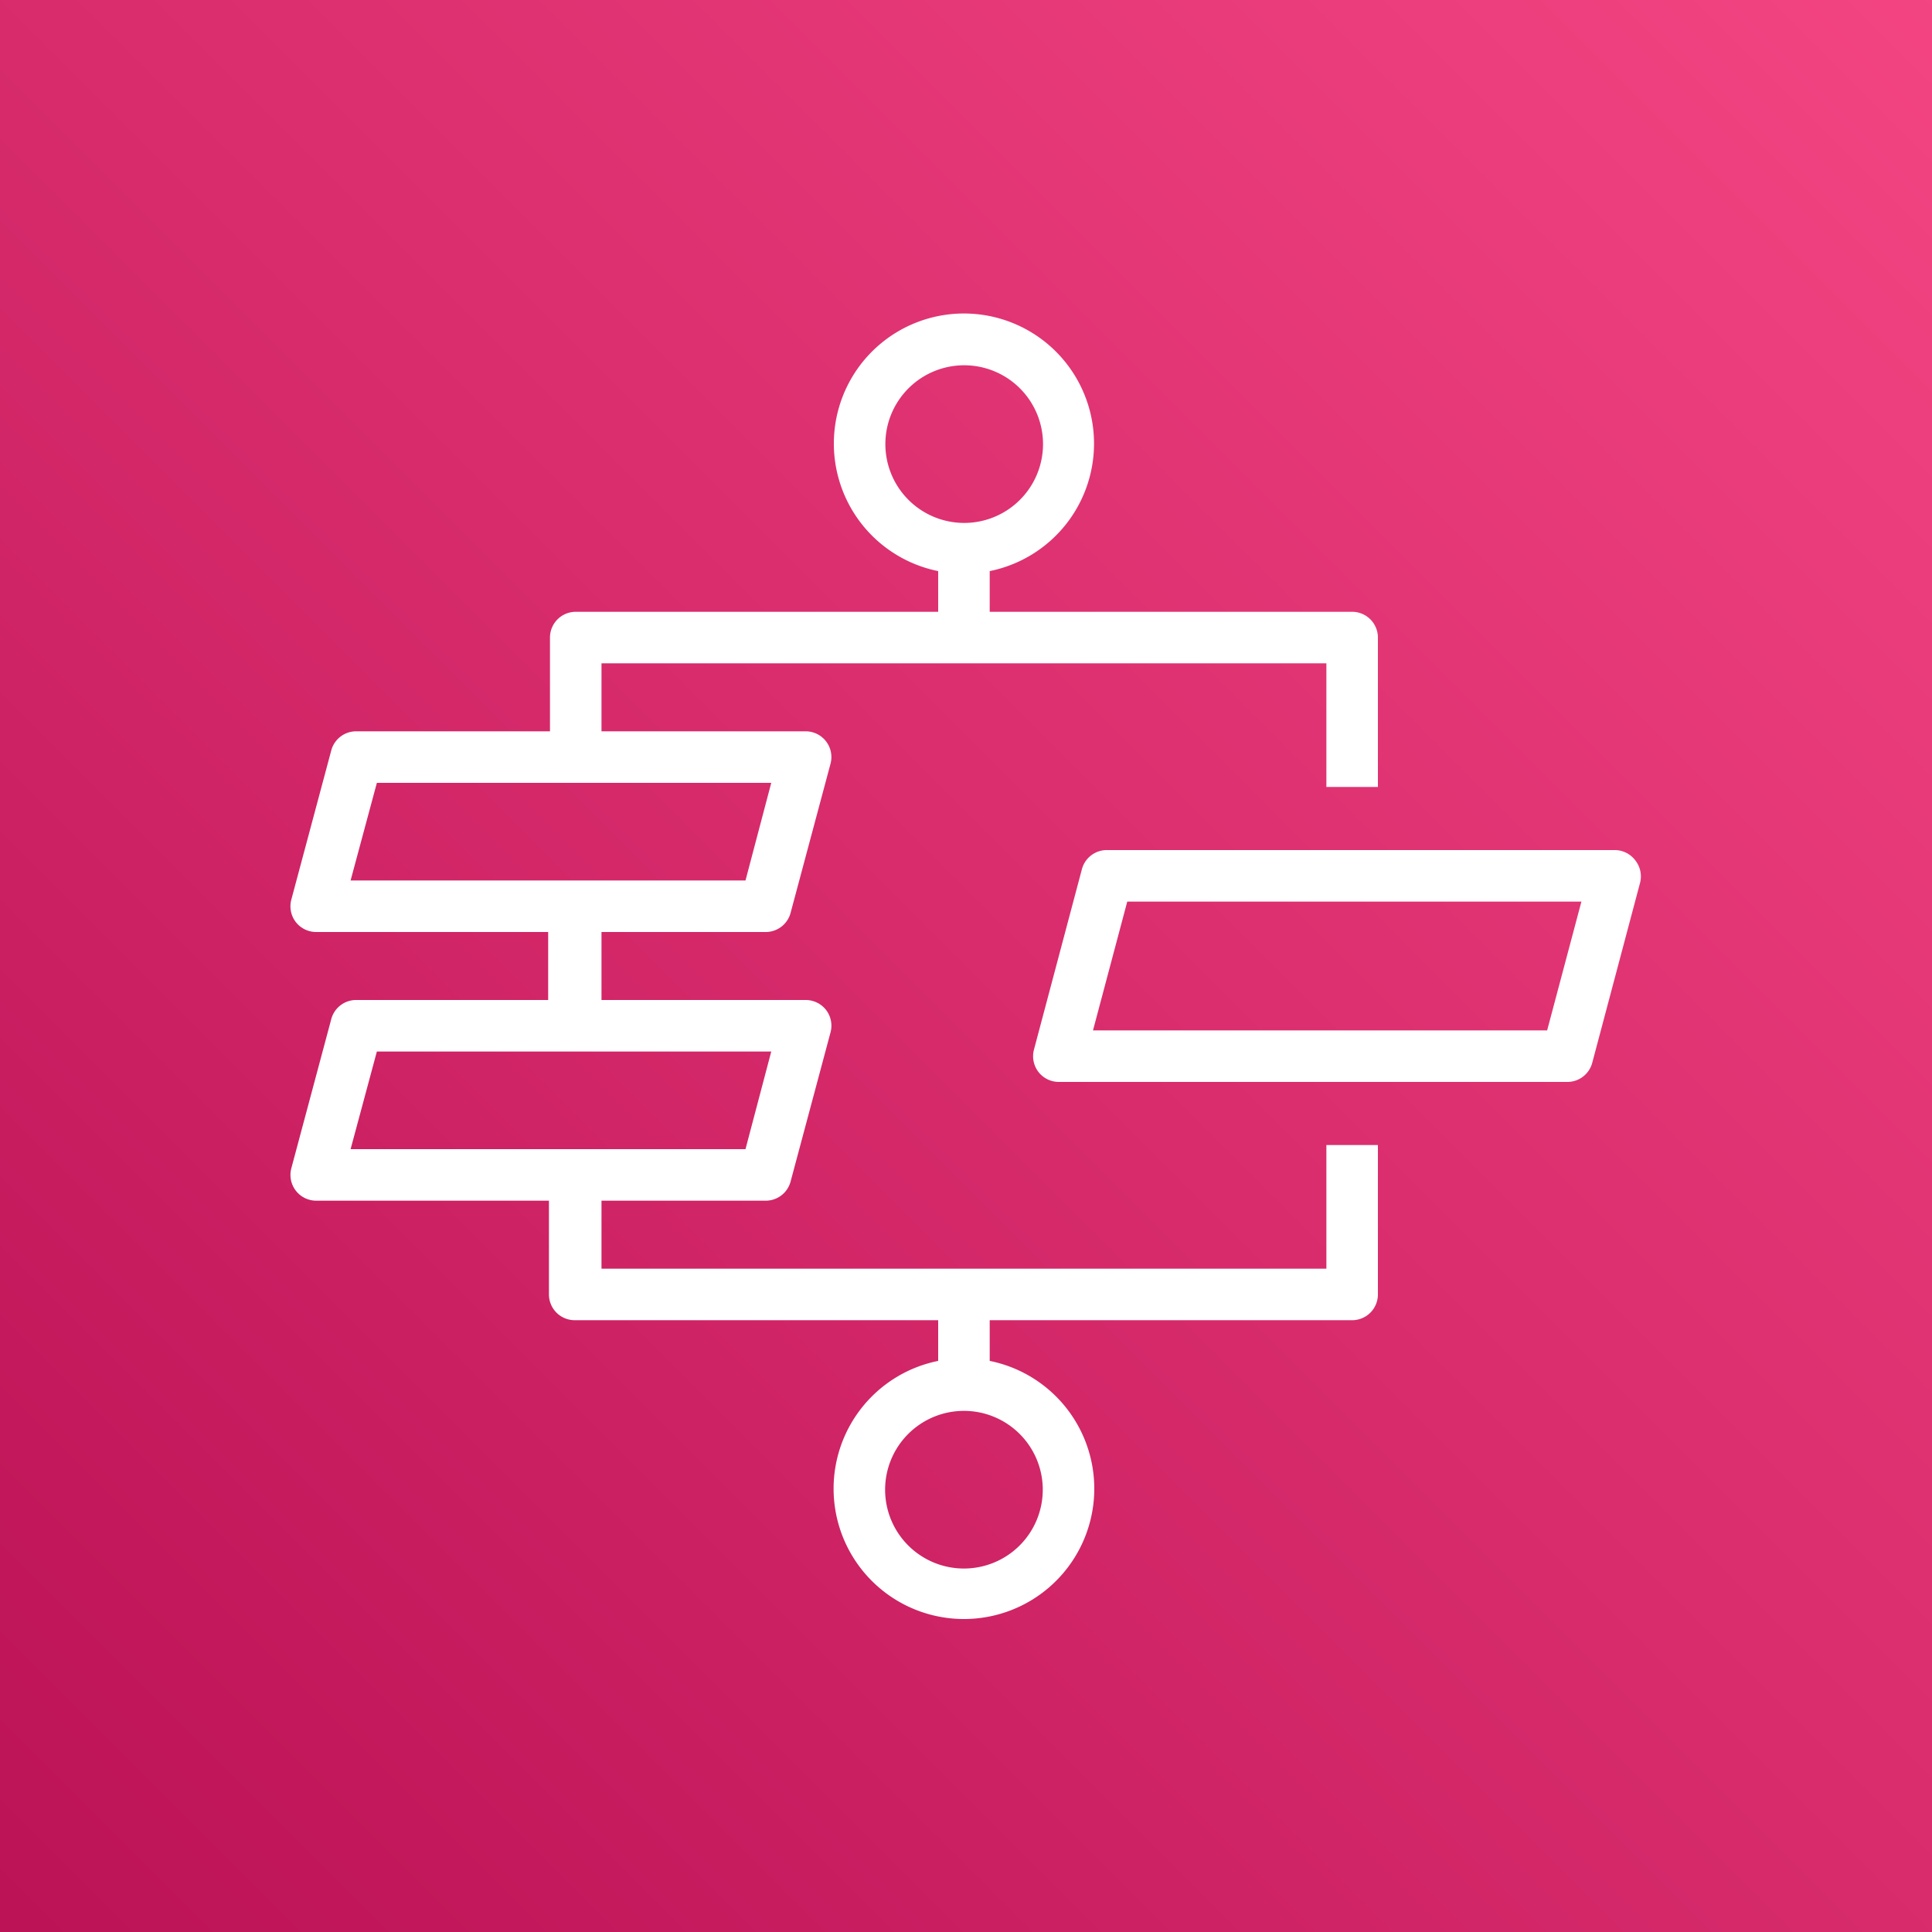 <svg xmlns="http://www.w3.org/2000/svg" xmlns:xlink="http://www.w3.org/1999/xlink" width="75" height="75" viewBox="0 0 75 75"><rect x="0" y="0" width="75" height="75" fill="#333333" stroke="none"/><defs><linearGradient id="Pink_Gradient" x1="-20.83" y1="131.69" x2="-20.83" y2="-18.31" gradientTransform="translate(92.31 12.14) rotate(45)" gradientUnits="userSpaceOnUse"><stop offset="0" stop-color="#b0084d"/><stop offset="1" stop-color="#ff4f8b"/></linearGradient></defs><title>AWS-Express-Workflows</title><g id="Example"><rect id="Green_Gradient" data-name="Green Gradient" width="75" height="75" style="fill:url(#Pink_Gradient)"/><path d="M51.49,49.25H23.35V46.61h6.34a1,1,0,0,0,1-.74l1.55-5.79a1,1,0,0,0-.17-.87,1,1,0,0,0-.8-.39H23.35V36.18h6.34a1,1,0,0,0,1-.74l1.55-5.79a1,1,0,0,0-1-1.26H23.35V25.75H51.49v4.8h2v-5.8a1,1,0,0,0-1-1H38.42V22.17a5.05,5.05,0,1,0-2,0v1.58H22.35a1,1,0,0,0-1,1v3.64H13.86a1,1,0,0,0-1,.74l-1.55,5.79a1,1,0,0,0,.17.87,1,1,0,0,0,.8.39h9v2.64H13.86a1,1,0,0,0-1,.74l-1.55,5.79a1,1,0,0,0,1,1.26h9v3.64a1,1,0,0,0,1,1H36.42v1.58a5.06,5.06,0,1,0,2,0V51.25H52.49a1,1,0,0,0,1-1v-5.8h-2Zm-17.12-32a3.06,3.06,0,1,1,3.05,3.05A3.06,3.06,0,0,1,34.37,17.22ZM14.63,30.39H29.94l-1,3.79H13.61Zm0,10.43H29.94l-1,3.79H13.61Zm25.85,17a3.06,3.06,0,1,1-3.06-3.05A3.06,3.06,0,0,1,40.48,57.78Z" style="fill:#fff"/><path d="M63.49,33.41A1,1,0,0,0,62.7,33H43a1,1,0,0,0-1,.74l-1.86,7a1,1,0,0,0,.17.87,1,1,0,0,0,.8.39h19.7a1,1,0,0,0,1-.74l1.86-7A1,1,0,0,0,63.49,33.41ZM60.06,40H42.43l1.33-5H61.39Z" style="fill:#fff"/></g></svg>